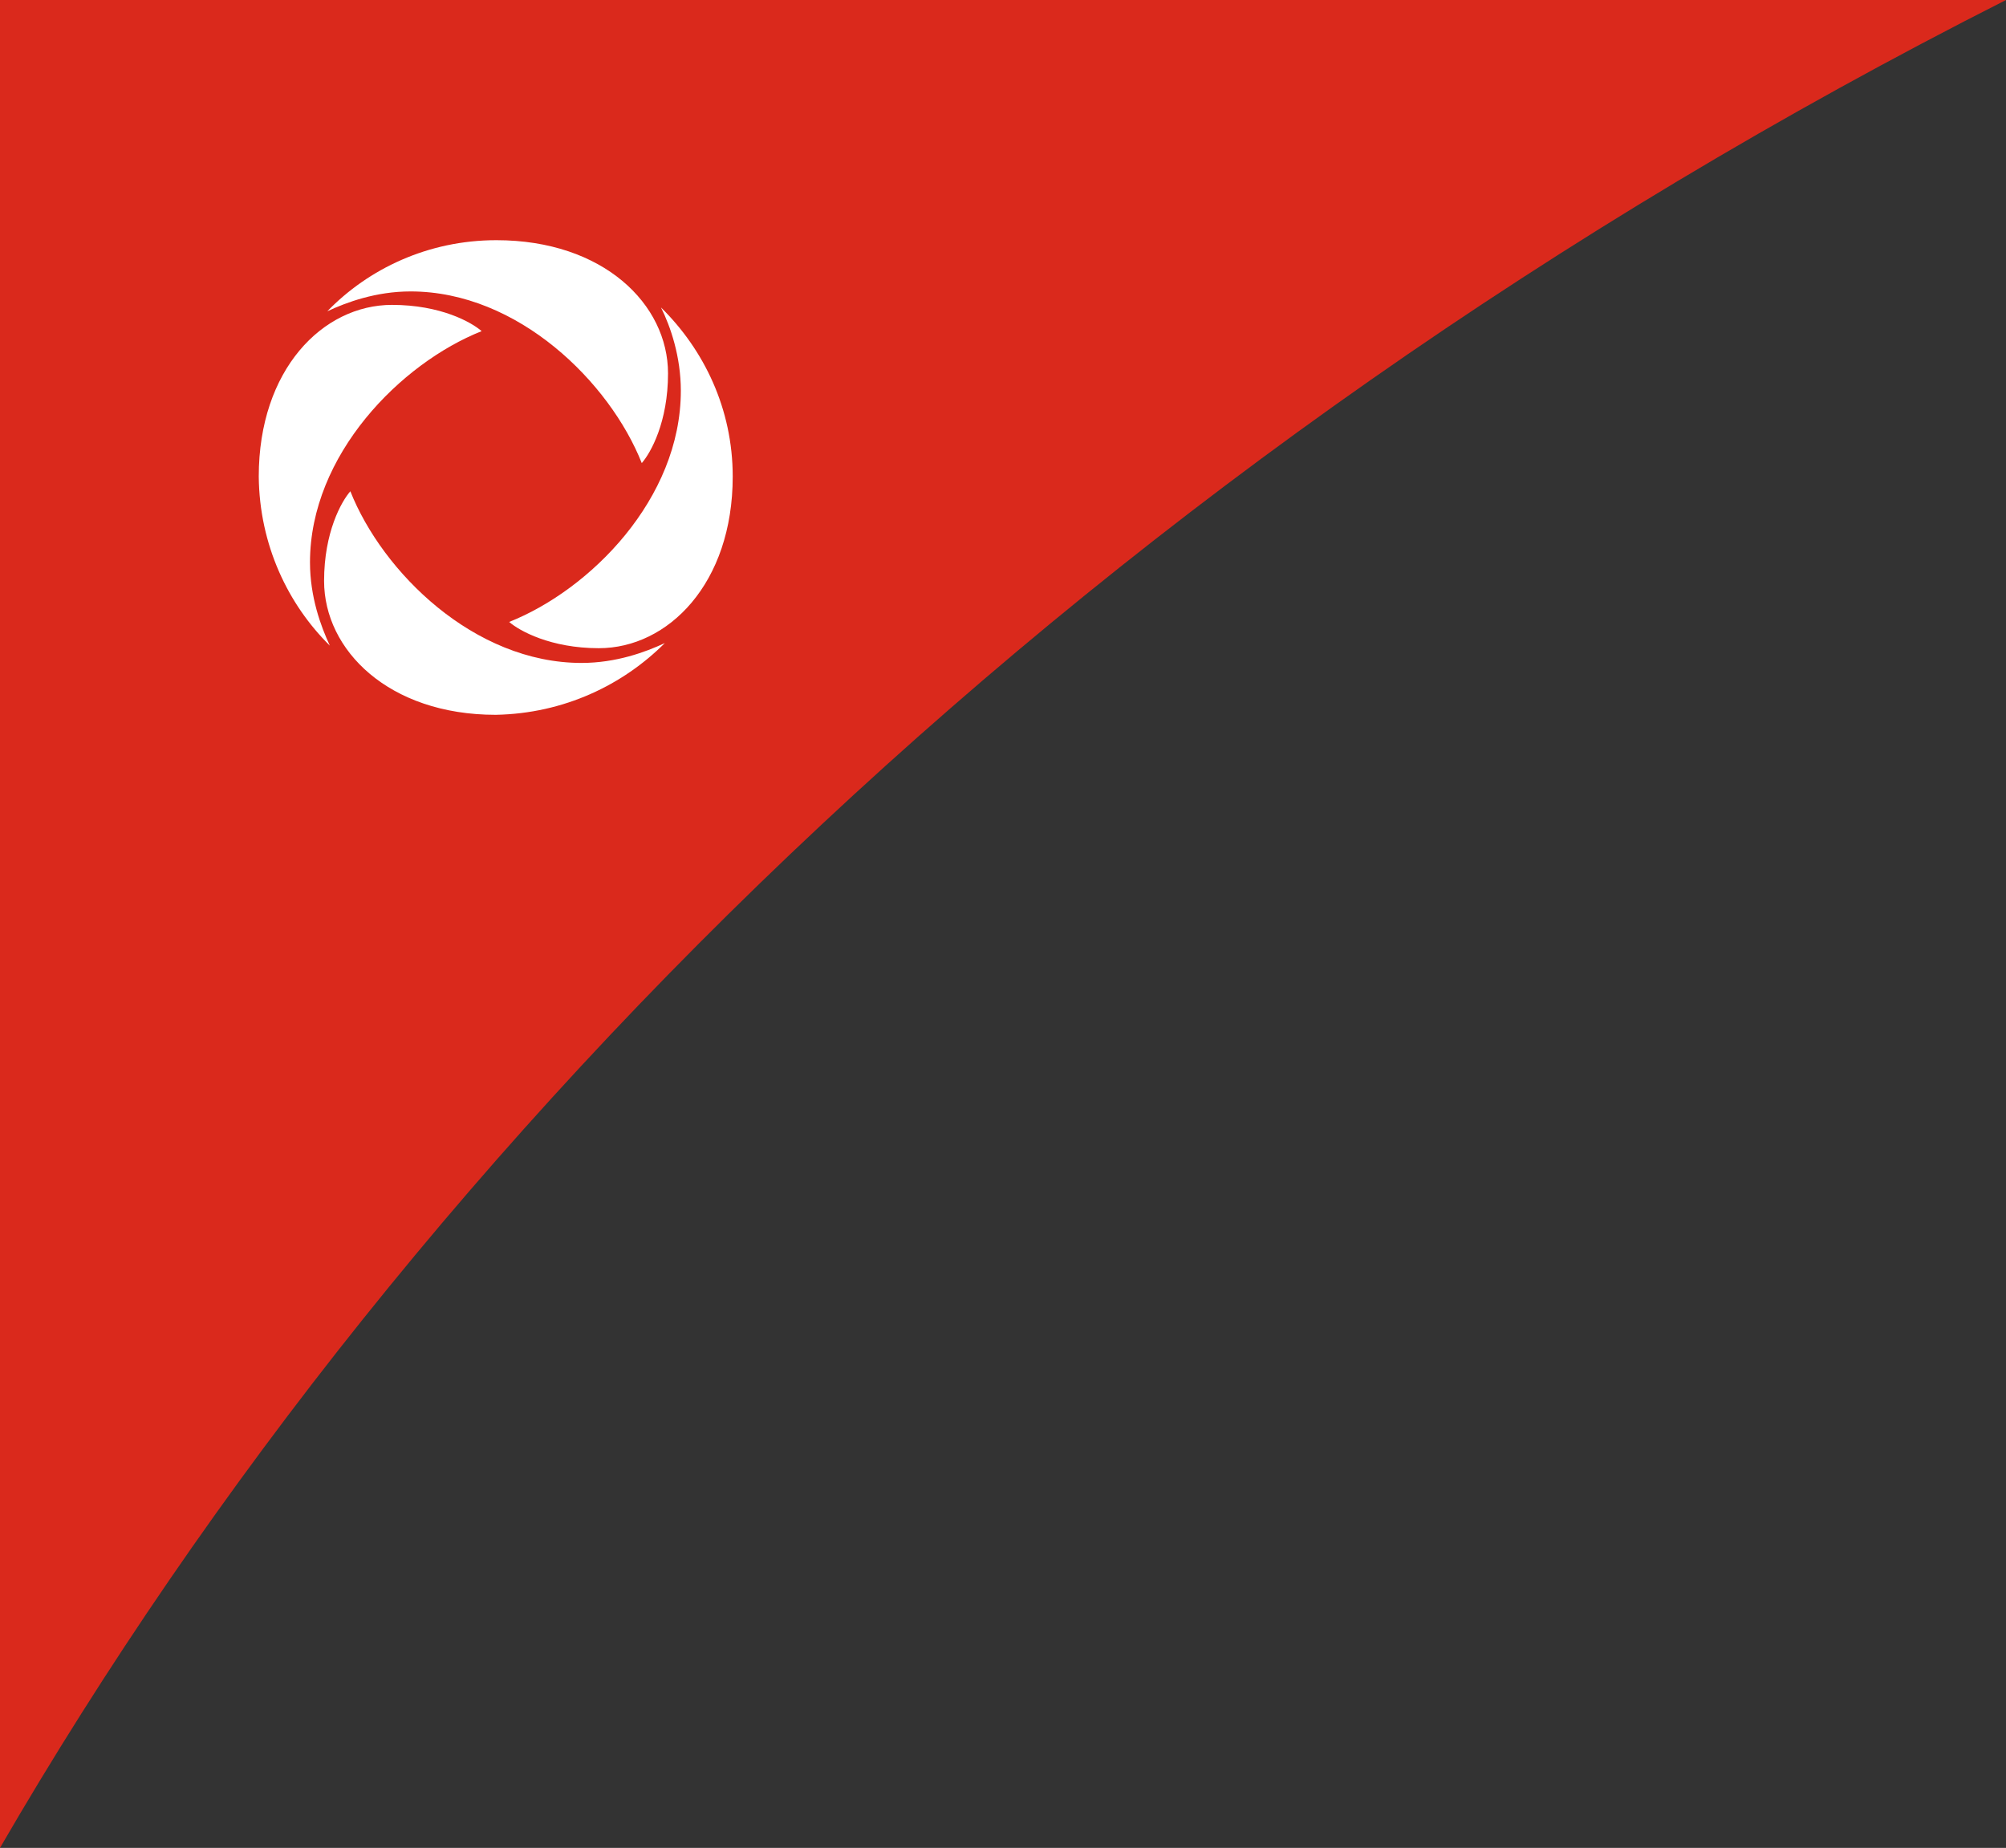 <?xml version="1.0" encoding="utf-8"?><!-- Generator: Adobe Illustrator 22.1.0, SVG Export Plug-In . SVG Version: 6.00 Build 0)  --><svg version="1.1" id="Layer_1" xmlns="http://www.w3.org/2000/svg" xmlns:xlink="http://www.w3.org/1999/xlink" x="0px" y="0px"	 viewBox="0 0 313.2 288.5" style="enable-background:new 0 0 313.2 288.5;" xml:space="preserve"><rect x="0" y="0" width="313.2" height="288.5" fill="#333333" stroke="none"/><style type="text/css">	.st0{fill:#DA291C;}	.st1{fill:#FFFFFF;}</style><path class="st0" d="M0,0v288.5C65.3,175.9,172.3,71.3,313.2,0H0z"/><path class="st1" d="M114.4,74.4c0,16.7-10.1,26.8-20.9,26.8c-7.5,0-12.4-2.7-14-4.1c12.6-5,26.8-19.2,26.8-36.1	c0-5.3-1.6-10-3.1-13C109.9,54.6,114.4,63.8,114.4,74.4 M51.1,48.6c3-1.4,7.6-3.1,13-3.1c16.8,0,31.1,14.2,36.1,26.8	c1.4-1.6,4.1-6.4,4.1-14c0-10.8-10.1-20.8-26.8-20.8C66.8,37.5,57.5,42,51.1,48.6 M51.5,100.8c-1.4-3-3.1-7.6-3.1-13	c0-16.8,14.2-31.1,26.8-36.1c-1.6-1.4-6.4-4.1-14-4.1c-10.8,0-20.8,10.1-20.8,26.8C40.5,85.1,45,94.4,51.5,100.8 M103.8,100.4	c-3,1.4-7.6,3.1-13,3.1c-16.8,0-31.1-14.2-36.1-26.8c-1.4,1.6-4.1,6.4-4.1,14c0,10.8,10.1,20.9,26.8,20.9	C88.1,111.4,97.3,106.9,103.8,100.4"/></svg>
